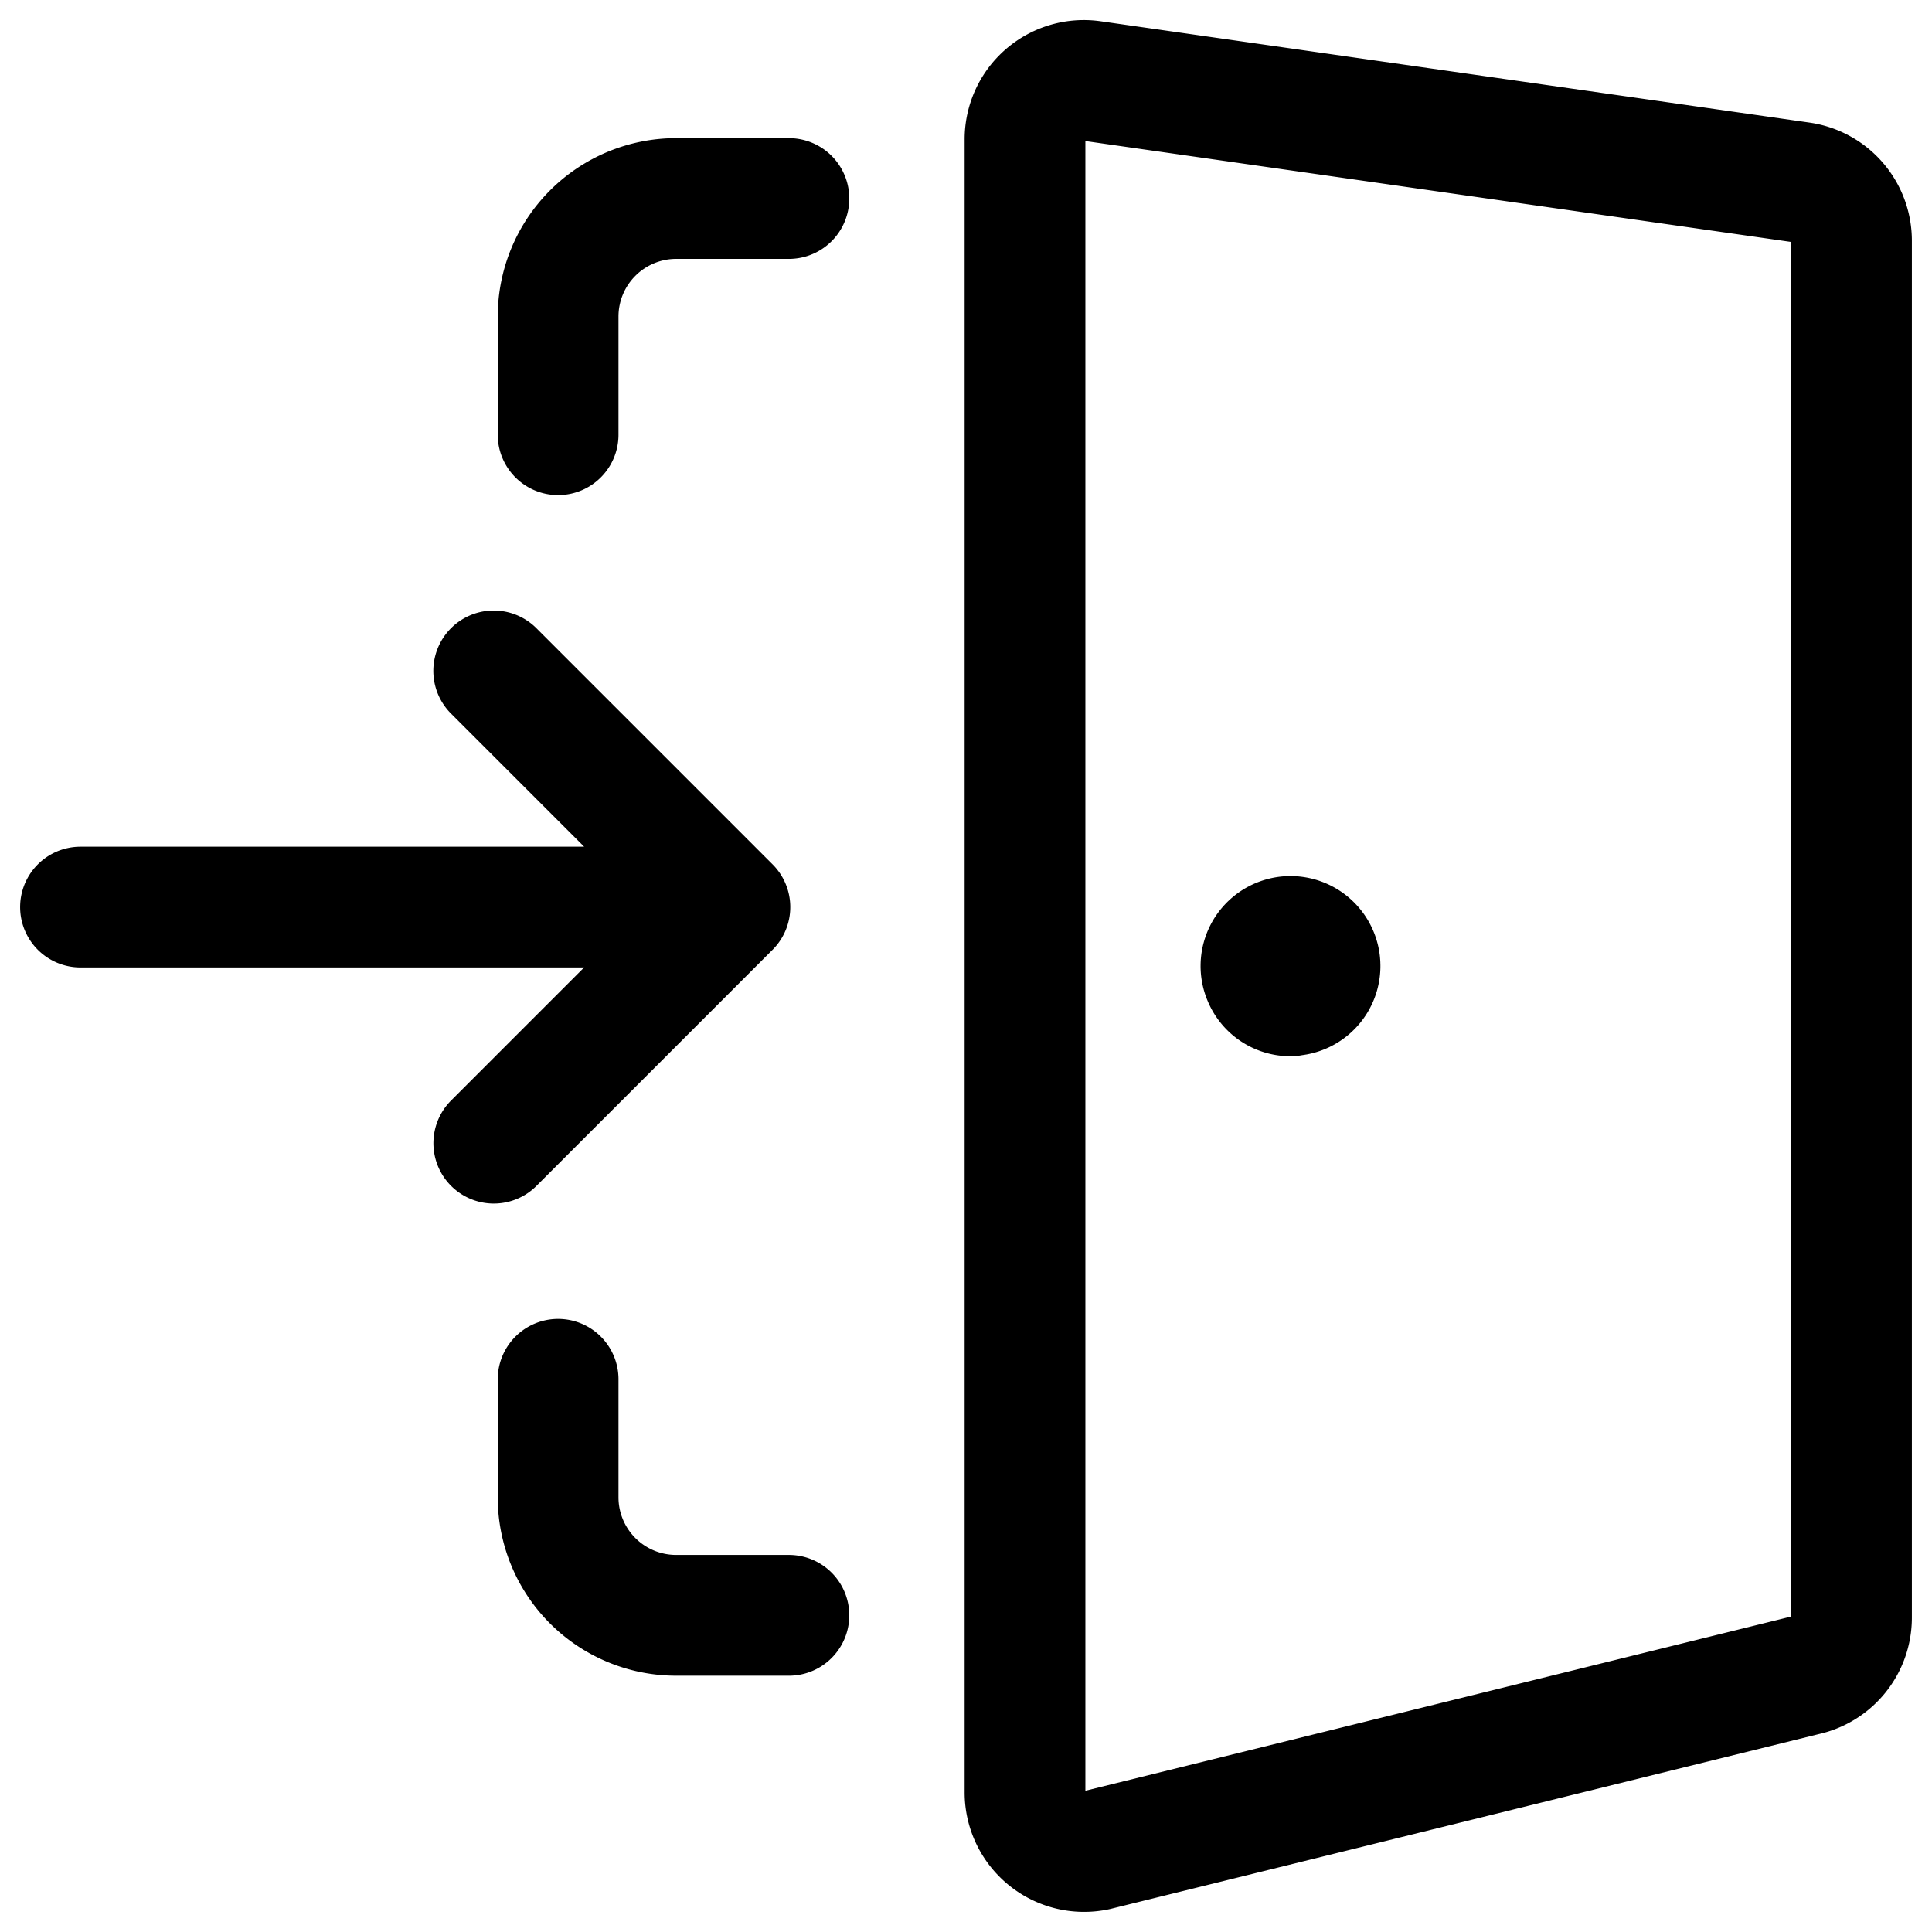 <svg width="24" height="24" viewBox="0 0 24 24" fill="none" xmlns="http://www.w3.org/2000/svg"><path d="M6.933 5.4V3.933A1.467 1.467 0 018.4 2.466h1.4m0 17.6H8.4A1.466 1.466 0 016.933 18.6v-1.466m9.1-4.767a.367.367 0 10-.339-.222.364.364 0 00.34.226m-9.9 1.83l2.933-2.933m0 0H1m8.067 0L6.133 8.334m7.437-7.327l8.8 1.258a.732.732 0 01.63.725v17.104a.733.733 0 01-.58.718l-8.8 2.172a.734.734 0 01-.887-.718V1.733a.731.731 0 01.837-.726z" stroke="#000" stroke-width="1.5" stroke-linecap="round" stroke-linejoin="round"/></svg>